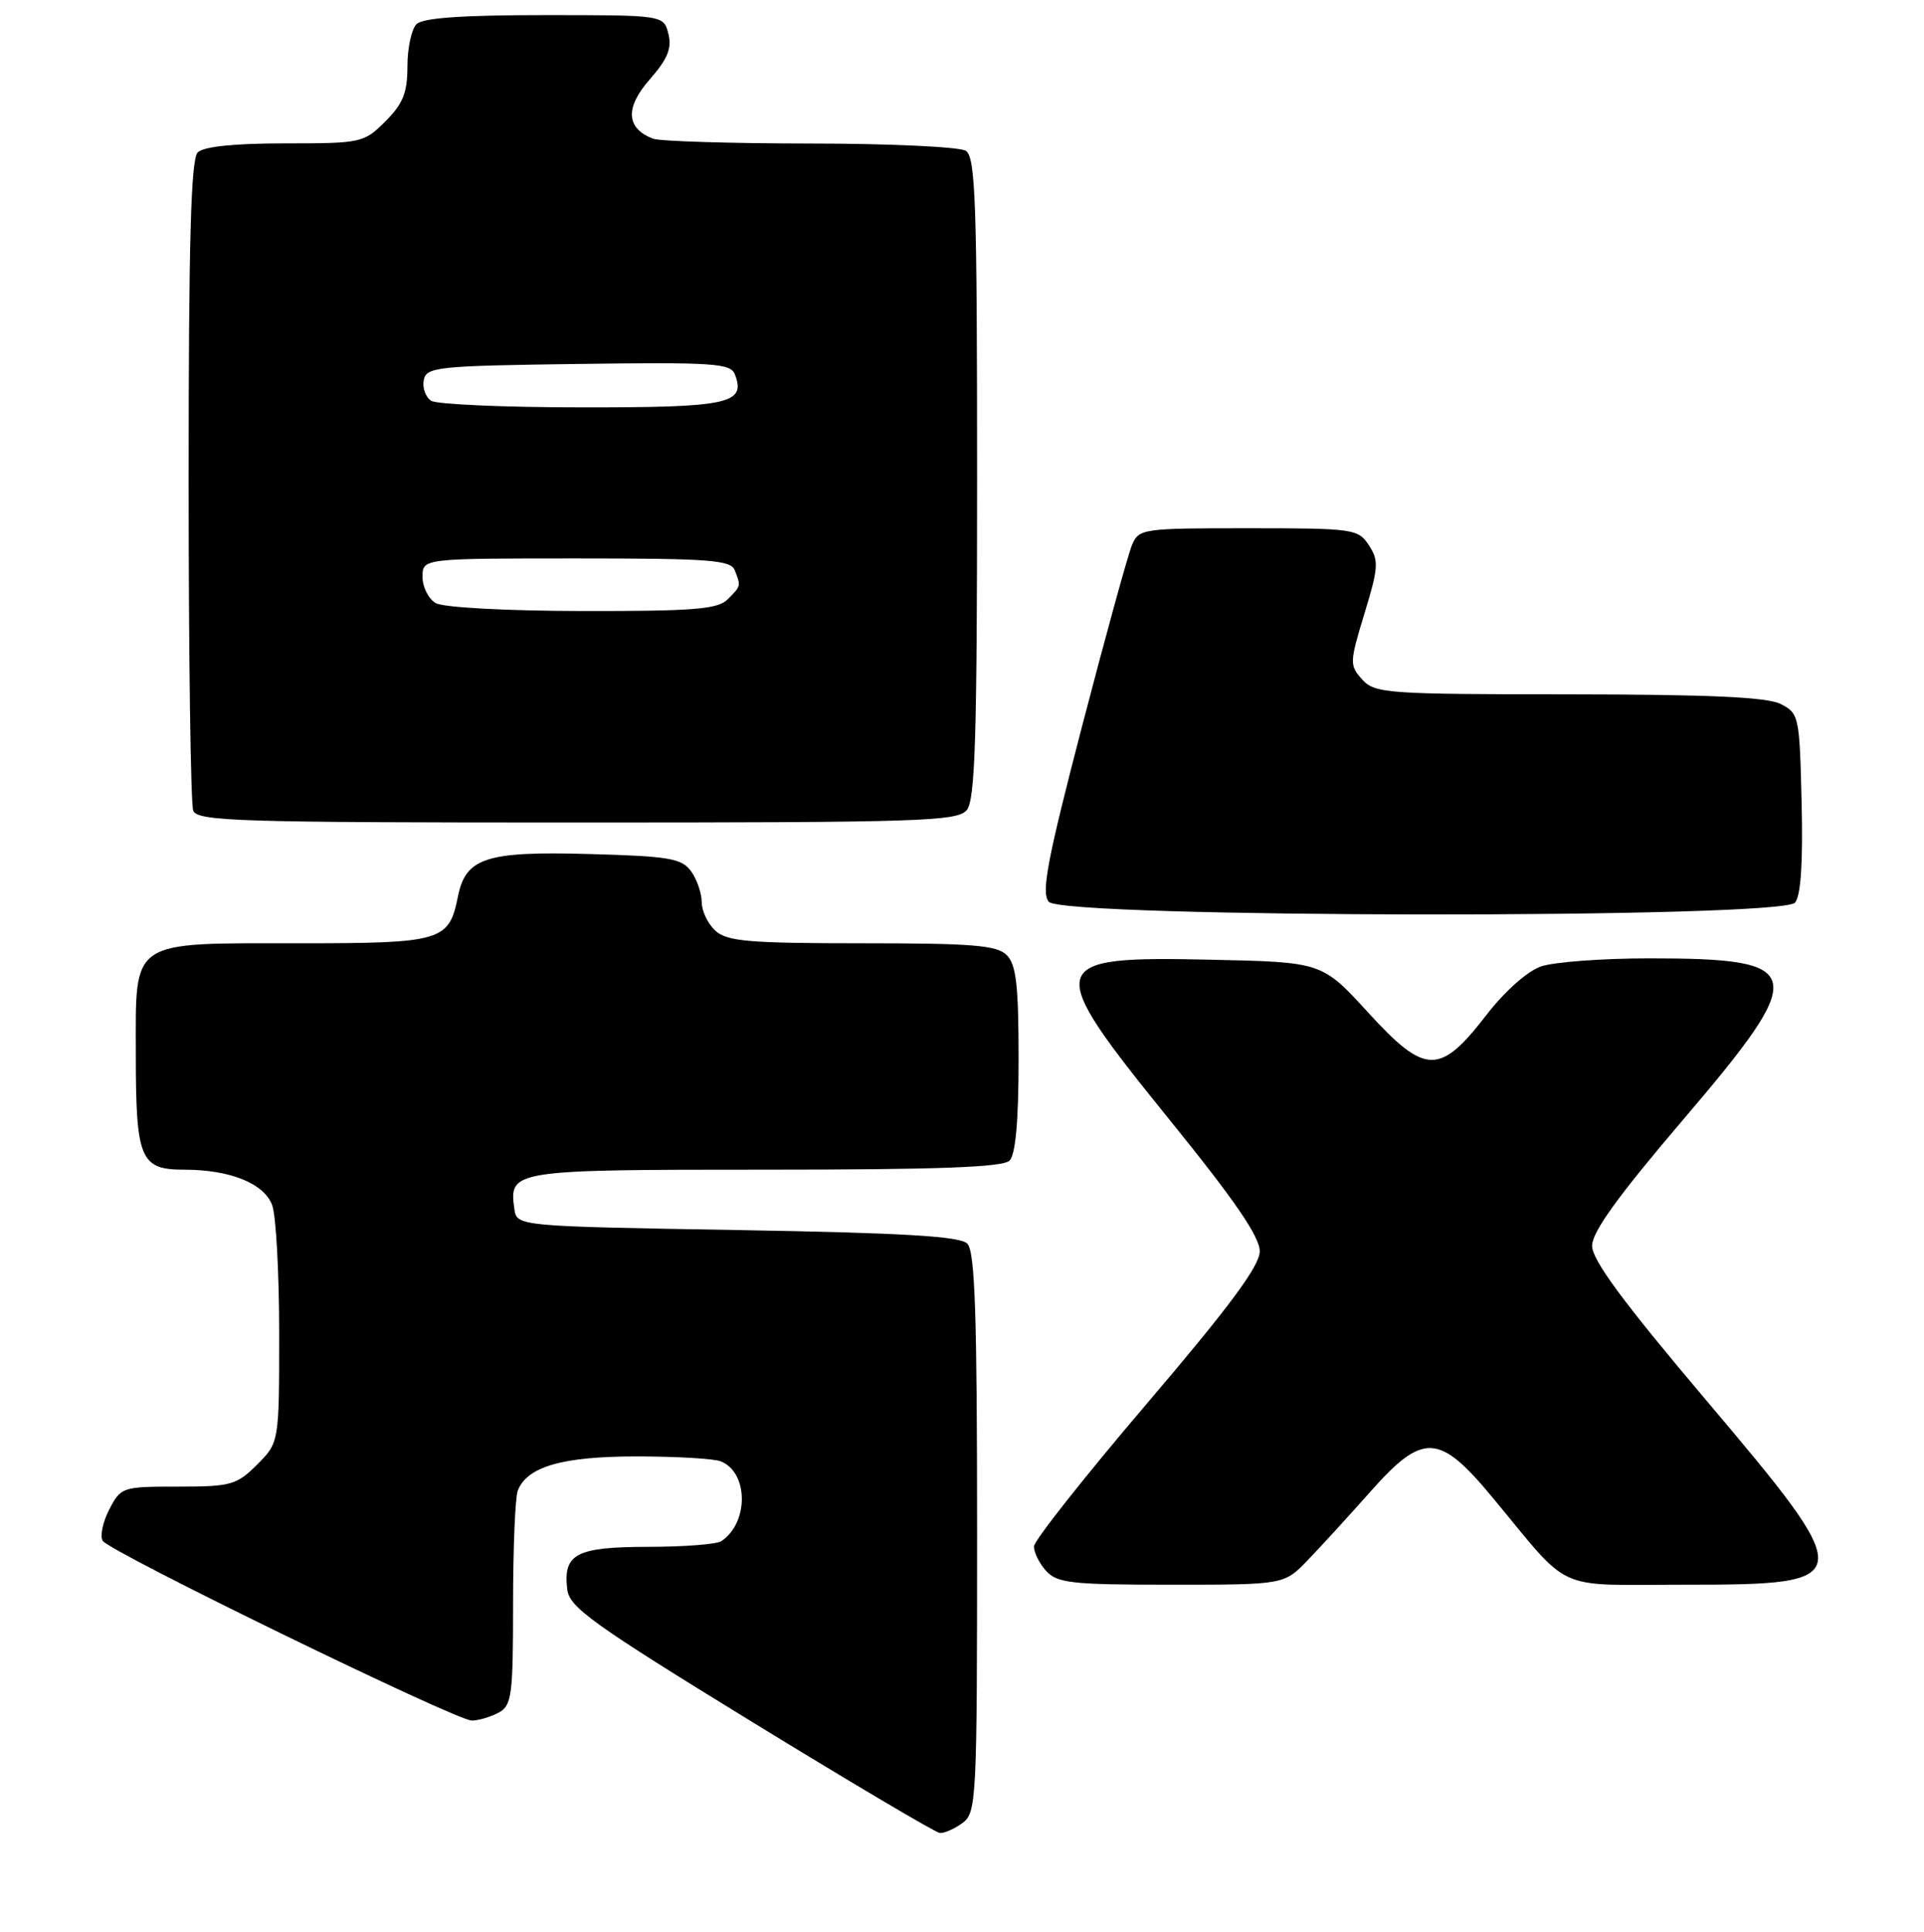 <?xml version="1.0" encoding="UTF-8" standalone="no"?>
<!DOCTYPE svg PUBLIC "-//W3C//DTD SVG 1.1//EN" "http://www.w3.org/Graphics/SVG/1.1/DTD/svg11.dtd" >
<svg xmlns="http://www.w3.org/2000/svg" xmlns:xlink="http://www.w3.org/1999/xlink" version="1.1" viewBox="0 0 255 256">
 <g >
 <path fill="currentColor"
d=" M 127.56 241.58 C 129.42 240.22 129.50 238.63 129.50 203.13 C 129.50 174.11 129.22 165.82 128.20 164.80 C 127.22 163.82 119.79 163.38 97.70 163.00 C 68.50 162.50 68.50 162.50 68.17 160.19 C 67.45 155.06 67.84 155.00 101.42 155.00 C 124.34 155.00 132.92 154.68 133.80 153.80 C 134.60 153.00 135.00 148.55 135.00 140.37 C 135.00 130.59 134.69 127.83 133.43 126.57 C 132.12 125.26 128.92 125.00 114.26 125.00 C 99.28 125.00 96.38 124.75 94.83 123.35 C 93.82 122.43 93.00 120.72 93.00 119.54 C 93.00 118.35 92.36 116.51 91.58 115.44 C 90.34 113.74 88.66 113.46 78.04 113.17 C 64.41 112.79 61.72 113.67 60.69 118.81 C 59.51 124.72 58.56 125.00 39.65 125.00 C 17.04 125.00 18.00 124.35 18.00 139.62 C 18.00 153.61 18.58 155.00 24.39 155.00 C 30.48 155.00 34.97 156.80 36.07 159.69 C 36.58 161.03 37.00 168.66 37.00 176.64 C 37.00 191.15 37.00 191.15 34.08 194.08 C 31.36 196.79 30.62 197.00 23.60 197.00 C 16.21 197.00 16.02 197.06 14.48 200.03 C 13.62 201.70 13.23 203.56 13.61 204.18 C 14.51 205.64 60.43 228.00 62.53 228.00 C 63.41 228.00 65.00 227.53 66.07 226.96 C 67.83 226.02 68.00 224.75 68.00 212.55 C 68.00 205.19 68.28 198.44 68.62 197.54 C 69.85 194.35 74.53 193.00 84.37 193.00 C 89.58 193.00 94.58 193.29 95.49 193.64 C 99.21 195.06 99.28 201.78 95.60 204.23 C 95.00 204.64 90.62 204.98 85.87 204.98 C 76.34 205.00 74.62 205.91 75.18 210.61 C 75.46 213.00 78.50 215.18 99.50 228.07 C 112.70 236.17 123.98 242.84 124.56 242.90 C 125.14 242.95 126.49 242.36 127.56 241.58 Z  M 173.35 206.72 C 175.08 204.92 178.79 200.87 181.58 197.72 C 188.62 189.78 190.72 189.88 197.84 198.47 C 208.41 211.21 205.75 210.00 223.25 210.00 C 246.36 210.00 246.41 209.54 226.00 185.40 C 215.08 172.49 211.00 166.96 211.01 165.08 C 211.02 163.24 214.46 158.48 222.97 148.50 C 239.88 128.69 239.54 127.00 218.58 127.00 C 212.38 127.00 205.91 127.48 204.21 128.08 C 202.43 128.70 199.40 131.39 197.03 134.47 C 190.83 142.50 188.92 142.47 181.36 134.21 C 175.23 127.50 175.23 127.50 160.56 127.18 C 138.39 126.68 138.16 127.57 155.00 148.38 C 163.74 159.17 166.99 163.92 166.96 165.85 C 166.93 167.79 162.90 173.22 152.00 186.00 C 143.80 195.62 137.06 204.14 137.04 204.92 C 137.02 205.70 137.74 207.17 138.65 208.17 C 140.12 209.79 142.05 210.00 155.25 210.00 C 170.20 210.00 170.20 210.00 173.35 206.72 Z  M 237.91 119.61 C 238.68 118.68 238.97 114.25 238.78 106.39 C 238.51 94.90 238.43 94.52 236.00 93.29 C 234.18 92.37 226.51 92.03 207.90 92.01 C 183.79 92.00 182.21 91.89 180.54 90.04 C 178.85 88.17 178.86 87.80 180.84 81.30 C 182.70 75.22 182.76 74.28 181.43 72.26 C 180.01 70.09 179.40 70.00 165.46 70.00 C 151.37 70.00 150.93 70.06 150.02 72.25 C 149.50 73.49 146.53 84.29 143.41 96.25 C 138.80 113.98 137.98 118.27 139.00 119.50 C 140.80 121.67 236.11 121.77 237.91 119.61 Z  M 128.13 107.35 C 129.24 106.00 129.50 97.76 129.50 63.31 C 129.50 26.72 129.29 20.80 128.00 19.98 C 127.17 19.46 117.87 19.02 107.33 19.02 C 96.79 19.01 87.44 18.72 86.55 18.38 C 82.98 17.01 82.82 14.28 86.10 10.54 C 88.48 7.83 89.07 6.40 88.59 4.50 C 87.96 2.00 87.96 2.00 72.18 2.00 C 61.24 2.00 56.03 2.37 55.20 3.20 C 54.54 3.86 54.00 6.37 54.00 8.78 C 54.00 12.28 53.42 13.74 51.08 16.08 C 48.22 18.93 47.91 19.00 37.78 19.00 C 31.04 19.00 26.98 19.42 26.20 20.20 C 25.30 21.10 25.00 32.12 25.00 63.62 C 25.00 86.84 25.27 106.55 25.61 107.42 C 26.15 108.83 31.57 109.00 76.48 109.00 C 122.03 109.00 126.88 108.84 128.13 107.35 Z  M 57.75 79.92 C 56.79 79.36 56.00 77.80 56.00 76.45 C 56.00 74.00 56.00 74.00 76.39 74.00 C 94.07 74.00 96.87 74.21 97.39 75.58 C 98.21 77.70 98.22 77.64 96.43 79.43 C 95.12 80.74 91.94 80.99 77.18 80.97 C 67.04 80.95 58.75 80.50 57.75 79.92 Z  M 57.15 53.11 C 56.41 52.64 55.97 51.41 56.16 50.38 C 56.50 48.63 57.86 48.48 76.65 48.23 C 94.57 47.99 96.84 48.14 97.40 49.61 C 98.90 53.50 96.60 54.00 77.13 53.98 C 66.88 53.98 57.89 53.58 57.15 53.11 Z "/>
</g>
</svg>